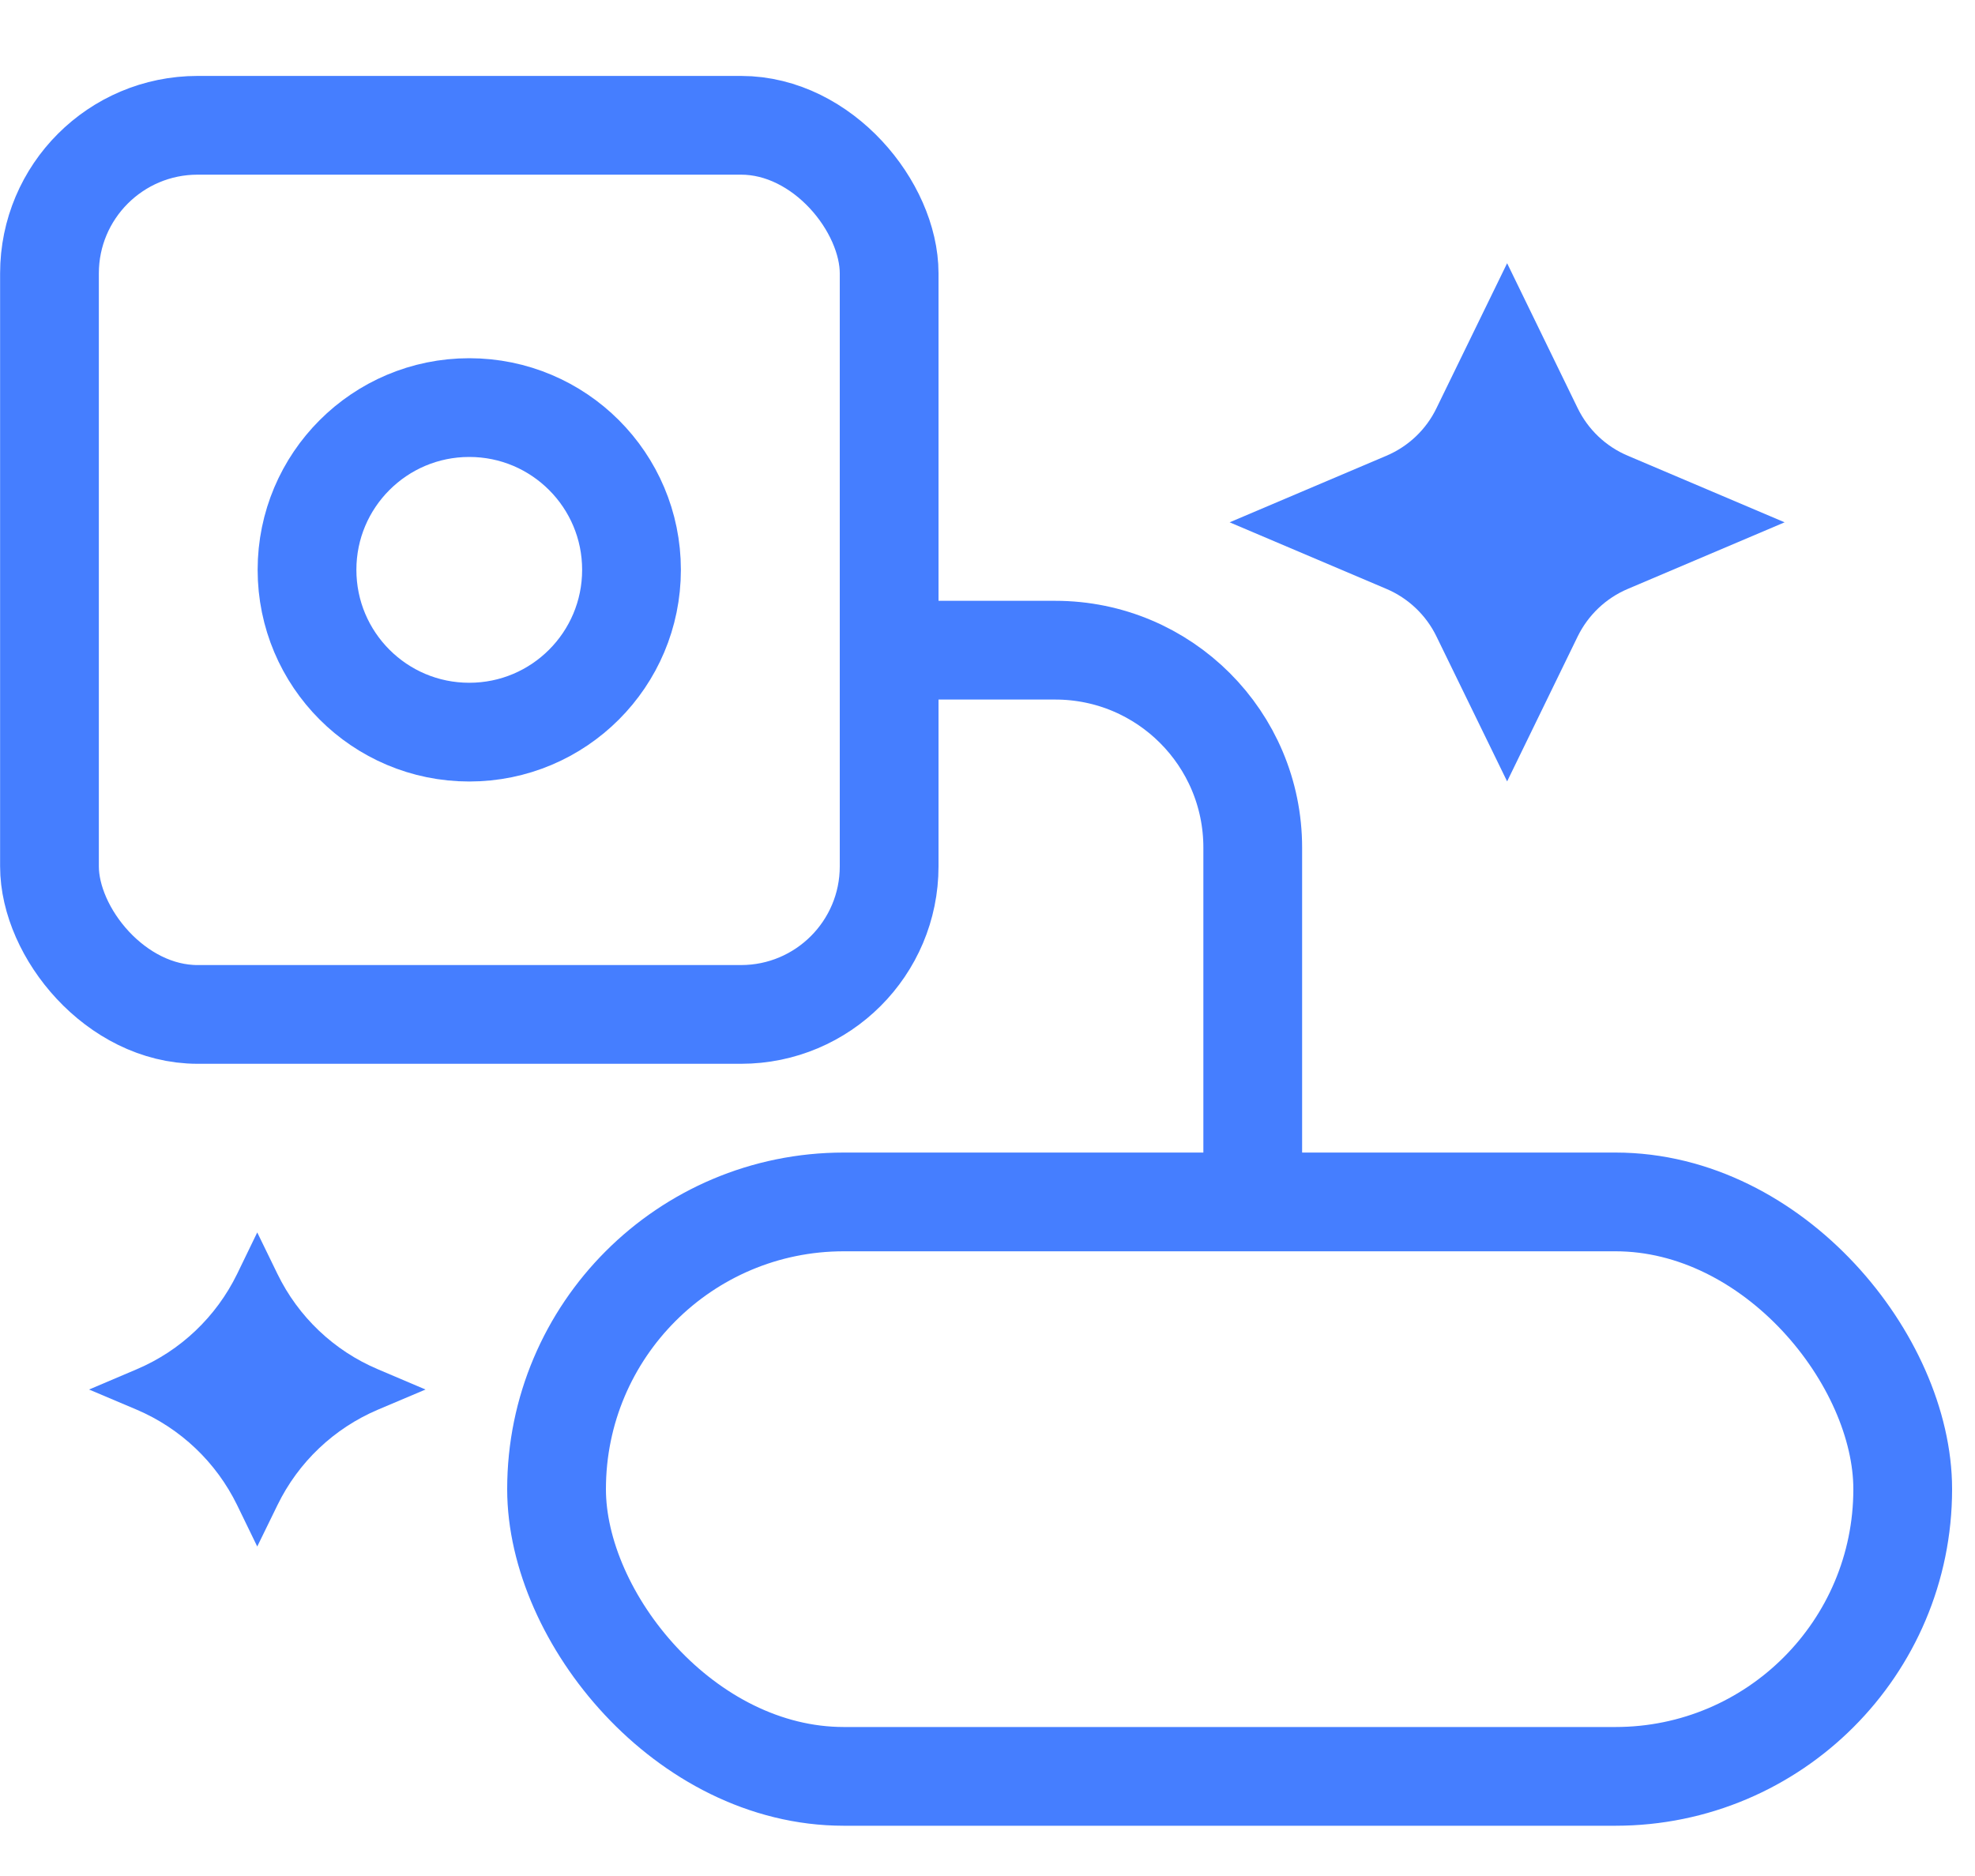 <svg width="20" height="19" viewBox="0 0 20 19" fill="none" xmlns="http://www.w3.org/2000/svg">
<path d="M9.135 6.585H10.686C11.791 6.585 12.686 7.48 12.686 8.585V12.069" stroke="#457EFF"/>
<rect x="5.636" y="12.173" width="13.632" height="5.818" rx="2.909" stroke="#457EFF" stroke-linecap="round"/>
<rect x="0.501" y="1.269" width="8.503" height="9.005" rx="1.5" stroke="#457EFF" stroke-linecap="round"/>
<path d="M6.395 5.771C6.395 6.679 5.66 7.415 4.752 7.415C3.844 7.415 3.109 6.679 3.109 5.771C3.109 4.864 3.844 4.128 4.752 4.128C5.66 4.128 6.395 4.864 6.395 5.771Z" stroke="#457EFF" stroke-linecap="round"/>
<path d="M2.605 15.663L2.401 15.243C2.189 14.809 1.828 14.466 1.384 14.277L0.902 14.073L1.384 13.868C1.828 13.68 2.189 13.337 2.401 12.903L2.605 12.482L2.81 12.903C3.021 13.337 3.382 13.68 3.827 13.868L4.309 14.073L3.827 14.277C3.382 14.466 3.021 14.809 2.81 15.243L2.605 15.663Z" fill="#457EFF"/>
<path d="M15.262 7.914L14.547 6.447C14.442 6.23 14.261 6.058 14.039 5.964L12.452 5.29L14.039 4.616C14.261 4.522 14.442 4.351 14.547 4.133L15.262 2.666L15.976 4.133C16.082 4.351 16.262 4.522 16.485 4.616L18.072 5.29L16.485 5.964C16.262 6.058 16.082 6.23 15.976 6.447L15.262 7.914Z" fill="#457EFF"/>
</svg>
